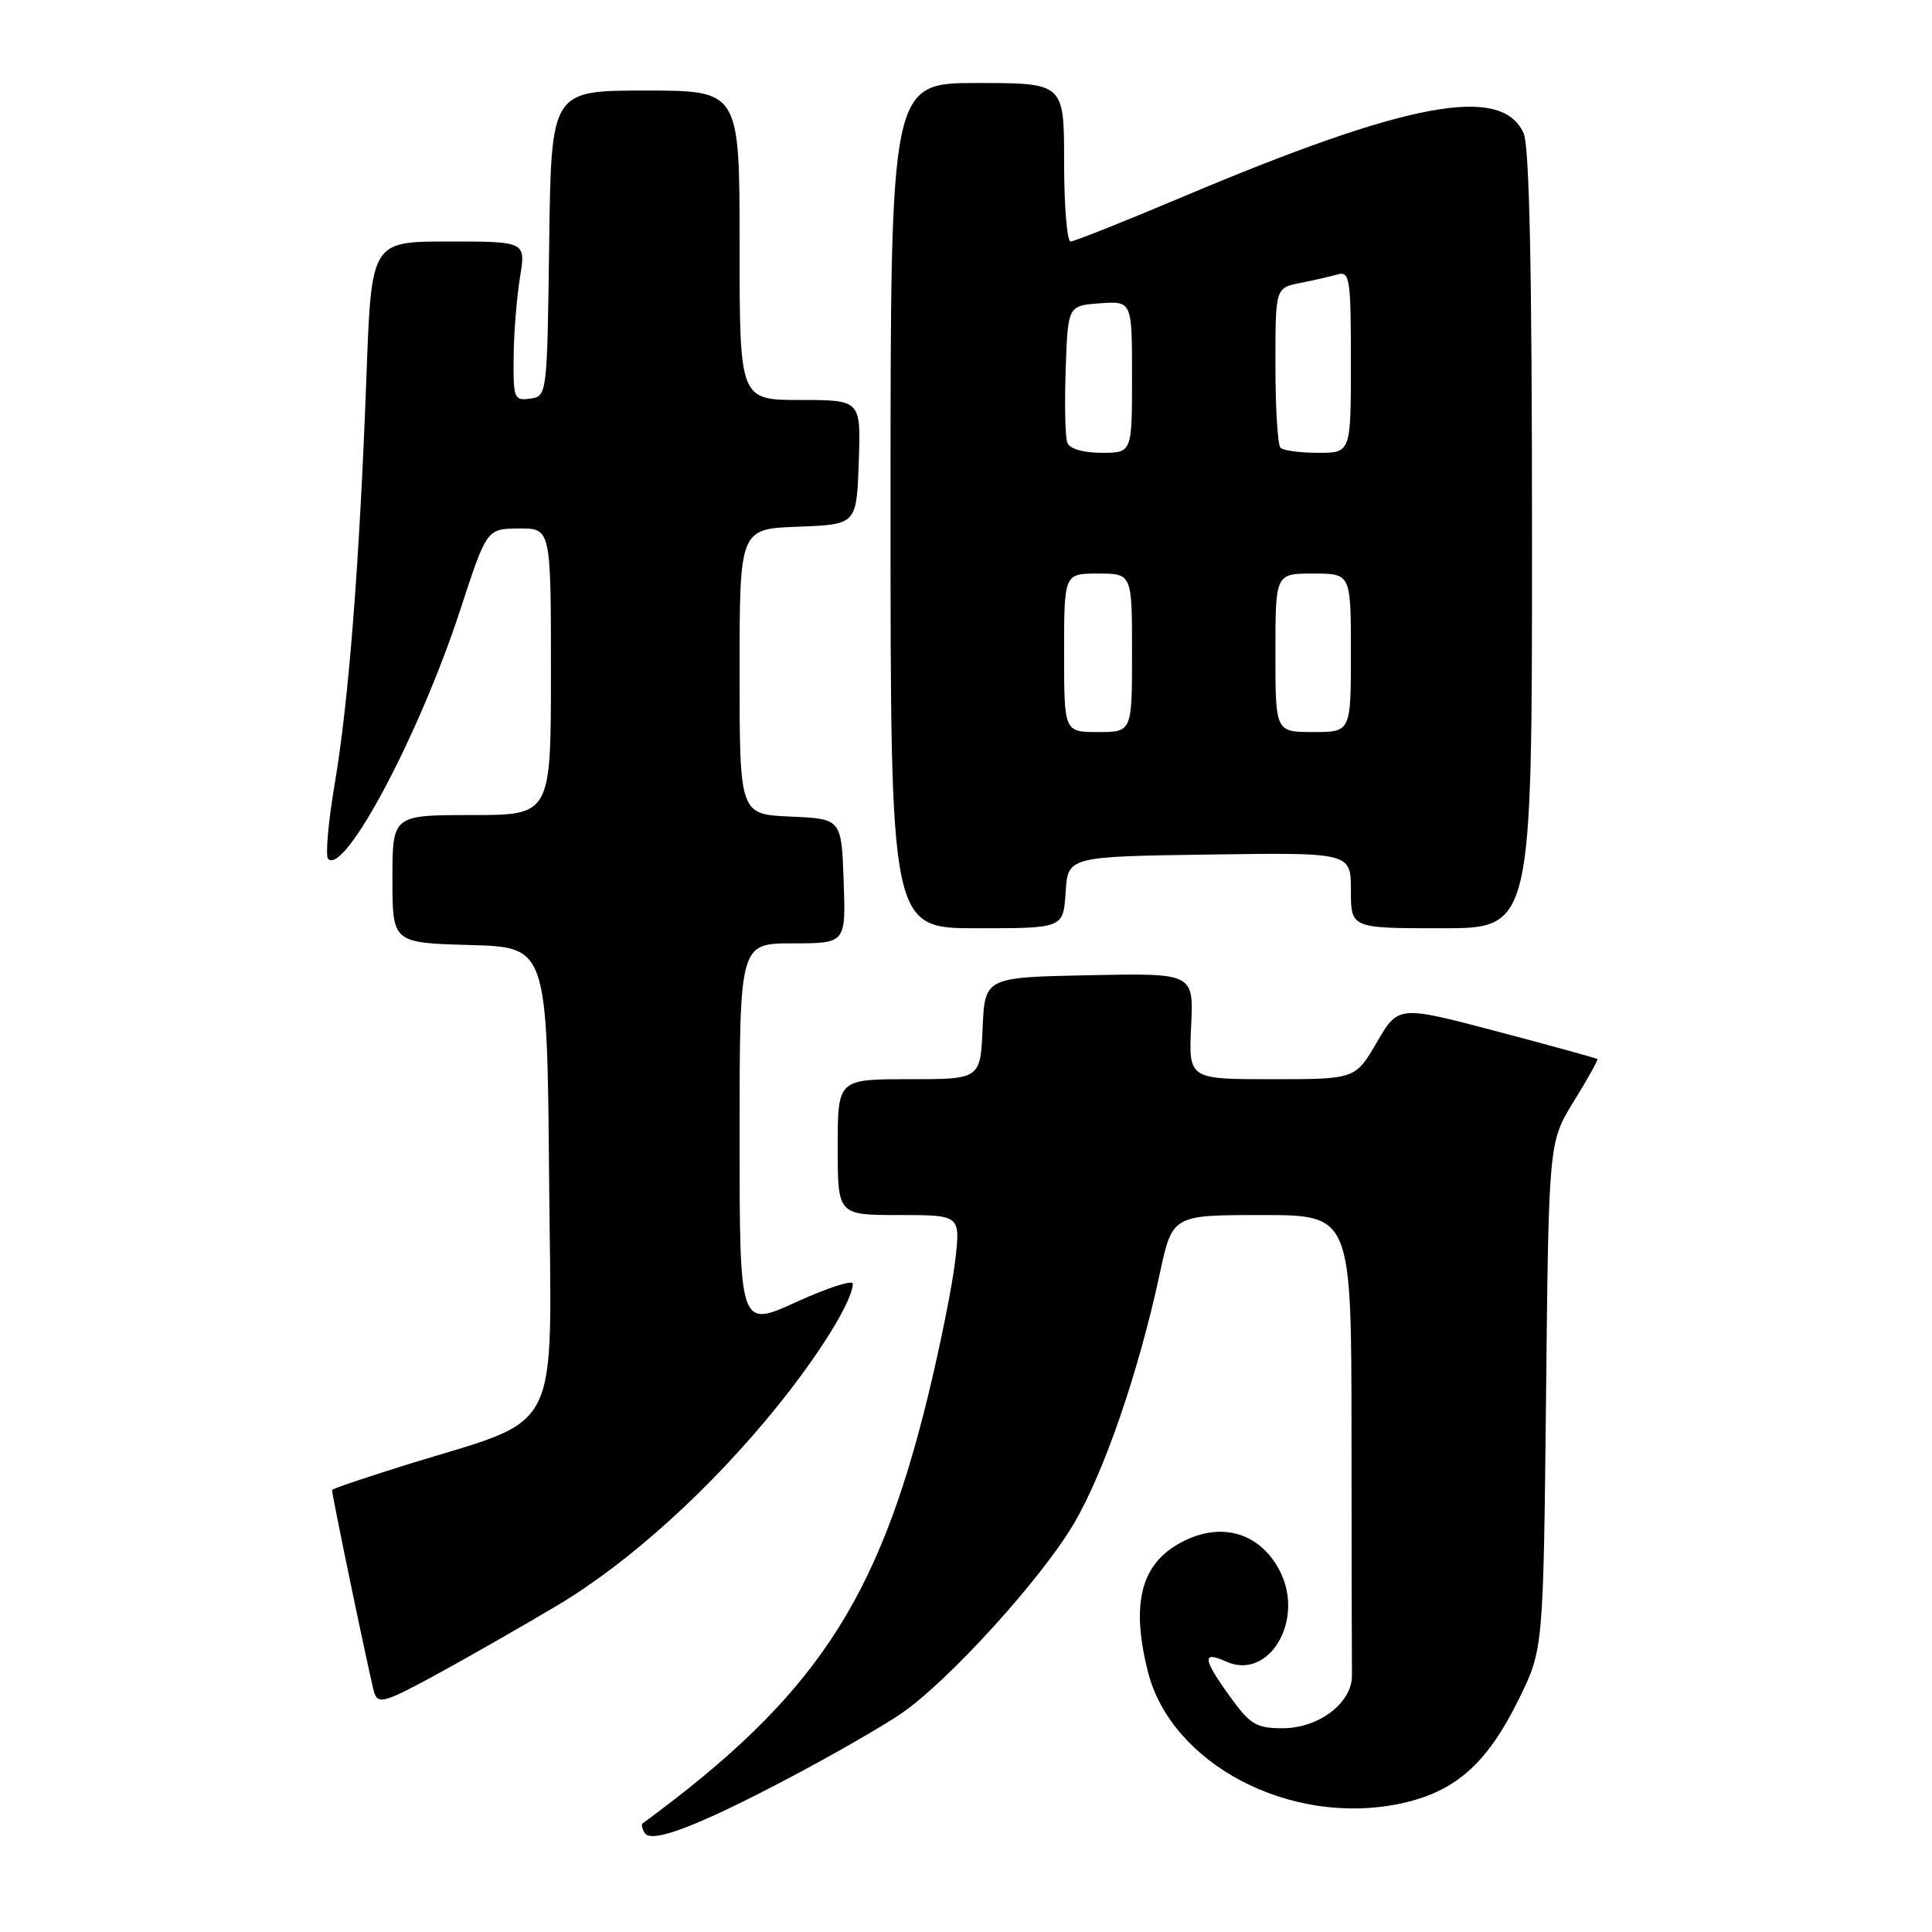 <?xml version="1.0" encoding="UTF-8" standalone="no"?>
<!DOCTYPE svg PUBLIC "-//W3C//DTD SVG 1.1//EN" "http://www.w3.org/Graphics/SVG/1.1/DTD/svg11.dtd" >
<svg xmlns="http://www.w3.org/2000/svg" xmlns:xlink="http://www.w3.org/1999/xlink" version="1.1" viewBox="0 0 256 256">
 <g >
 <path fill="currentColor"
d=" M 104.86 235.43 C 110.57 232.41 117.13 228.63 119.45 227.03 C 125.68 222.75 137.96 209.24 142.28 201.91 C 146.29 195.12 150.88 181.77 153.66 168.83 C 155.34 161.00 155.34 161.00 167.20 161.00 C 179.07 161.00 179.07 161.00 179.08 190.25 C 179.09 206.34 179.12 220.61 179.14 221.97 C 179.20 225.61 174.78 229.00 169.95 229.00 C 166.48 229.00 165.65 228.51 163.01 224.85 C 159.36 219.81 159.23 218.69 162.46 220.16 C 168.14 222.75 172.94 214.66 169.58 208.15 C 166.85 202.87 161.40 201.47 155.99 204.67 C 151.10 207.55 149.90 212.75 152.10 221.50 C 155.19 233.75 170.94 242.02 185.44 239.01 C 192.76 237.49 197.00 233.78 201.23 225.19 C 204.50 218.54 204.50 218.54 204.86 184.94 C 205.21 151.33 205.21 151.33 208.54 145.93 C 210.37 142.97 211.78 140.44 211.66 140.33 C 211.55 140.22 205.57 138.57 198.37 136.67 C 185.29 133.22 185.29 133.22 182.44 138.11 C 179.58 143.00 179.58 143.00 168.54 143.00 C 157.50 143.00 157.50 143.00 157.83 135.97 C 158.17 128.94 158.17 128.94 144.33 129.22 C 130.50 129.50 130.50 129.50 130.20 136.25 C 129.91 143.00 129.91 143.00 120.45 143.00 C 111.00 143.00 111.00 143.00 111.00 152.00 C 111.00 161.00 111.00 161.00 119.13 161.00 C 127.26 161.00 127.26 161.00 126.58 166.96 C 126.21 170.24 124.58 178.37 122.95 185.04 C 116.29 212.31 107.83 224.97 85.15 241.61 C 84.96 241.75 85.08 242.32 85.43 242.88 C 86.32 244.33 92.57 241.93 104.86 235.43 Z  M 73.94 212.67 C 83.44 207.00 94.31 197.14 103.12 186.19 C 108.74 179.21 113.00 172.27 113.00 170.10 C 113.00 169.56 109.62 170.65 105.50 172.53 C 98.00 175.95 98.00 175.95 98.00 150.47 C 98.00 125.00 98.00 125.00 105.04 125.00 C 112.08 125.00 112.08 125.00 111.79 116.75 C 111.50 108.50 111.50 108.50 104.75 108.20 C 98.00 107.91 98.00 107.91 98.00 89.00 C 98.00 70.08 98.00 70.08 105.75 69.79 C 113.50 69.50 113.50 69.50 113.79 61.25 C 114.08 53.00 114.08 53.00 106.04 53.00 C 98.00 53.00 98.00 53.00 98.00 32.50 C 98.00 12.00 98.00 12.00 85.52 12.00 C 73.04 12.00 73.04 12.00 72.77 32.25 C 72.50 52.40 72.49 52.50 70.25 52.82 C 68.13 53.12 68.00 52.80 68.06 47.32 C 68.09 44.12 68.47 39.36 68.90 36.75 C 69.68 32.00 69.68 32.00 59.45 32.00 C 49.21 32.00 49.21 32.00 48.56 49.75 C 47.65 74.40 46.22 92.85 44.36 103.81 C 43.49 108.93 43.10 113.43 43.48 113.81 C 45.68 115.99 55.61 97.27 61.00 80.77 C 64.50 70.06 64.50 70.06 68.75 70.03 C 73.00 70.00 73.00 70.00 73.00 89.00 C 73.00 108.00 73.00 108.00 62.50 108.00 C 52.00 108.00 52.00 108.00 52.00 116.47 C 52.00 124.93 52.00 124.93 62.25 125.22 C 72.50 125.50 72.50 125.50 72.76 156.20 C 73.06 191.10 74.82 187.58 53.79 194.11 C 48.41 195.79 44.00 197.28 44.00 197.44 C 44.00 198.22 49.11 222.74 49.59 224.28 C 50.09 225.86 51.00 225.60 57.83 221.88 C 62.05 219.58 69.30 215.44 73.94 212.67 Z  M 141.20 118.25 C 141.50 113.50 141.50 113.50 160.25 113.23 C 179.00 112.96 179.00 112.96 179.00 117.98 C 179.00 123.00 179.00 123.00 191.00 123.00 C 203.00 123.00 203.00 123.00 203.00 71.55 C 203.00 35.65 202.66 19.35 201.88 17.63 C 198.93 11.17 186.52 13.50 156.65 26.11 C 148.98 29.35 142.33 32.00 141.86 32.00 C 141.39 32.00 141.00 27.28 141.00 21.50 C 141.00 11.00 141.00 11.00 129.50 11.00 C 118.00 11.00 118.00 11.00 118.00 67.00 C 118.00 123.00 118.00 123.00 129.45 123.00 C 140.89 123.00 140.89 123.00 141.20 118.25 Z  M 141.00 86.50 C 141.00 76.00 141.00 76.00 145.50 76.00 C 150.00 76.00 150.00 76.00 150.00 86.50 C 150.00 97.00 150.00 97.00 145.50 97.00 C 141.00 97.00 141.00 97.00 141.00 86.50 Z  M 169.00 86.50 C 169.00 76.00 169.00 76.00 174.00 76.00 C 179.00 76.00 179.00 76.00 179.00 86.50 C 179.00 97.00 179.00 97.00 174.00 97.00 C 169.00 97.00 169.00 97.00 169.00 86.50 Z  M 141.43 58.67 C 141.14 57.93 141.05 53.55 141.21 48.92 C 141.50 40.50 141.50 40.50 145.75 40.19 C 150.00 39.89 150.00 39.89 150.00 49.94 C 150.00 60.00 150.00 60.00 145.97 60.00 C 143.53 60.00 141.73 59.47 141.43 58.67 Z  M 169.67 59.33 C 169.30 58.97 169.00 54.05 169.00 48.41 C 169.00 38.16 169.00 38.16 172.25 37.50 C 174.04 37.15 176.29 36.63 177.25 36.36 C 178.85 35.91 179.00 36.92 179.00 47.93 C 179.00 60.00 179.00 60.00 174.67 60.00 C 172.28 60.00 170.03 59.70 169.67 59.33 Z "/>
</g>
</svg>